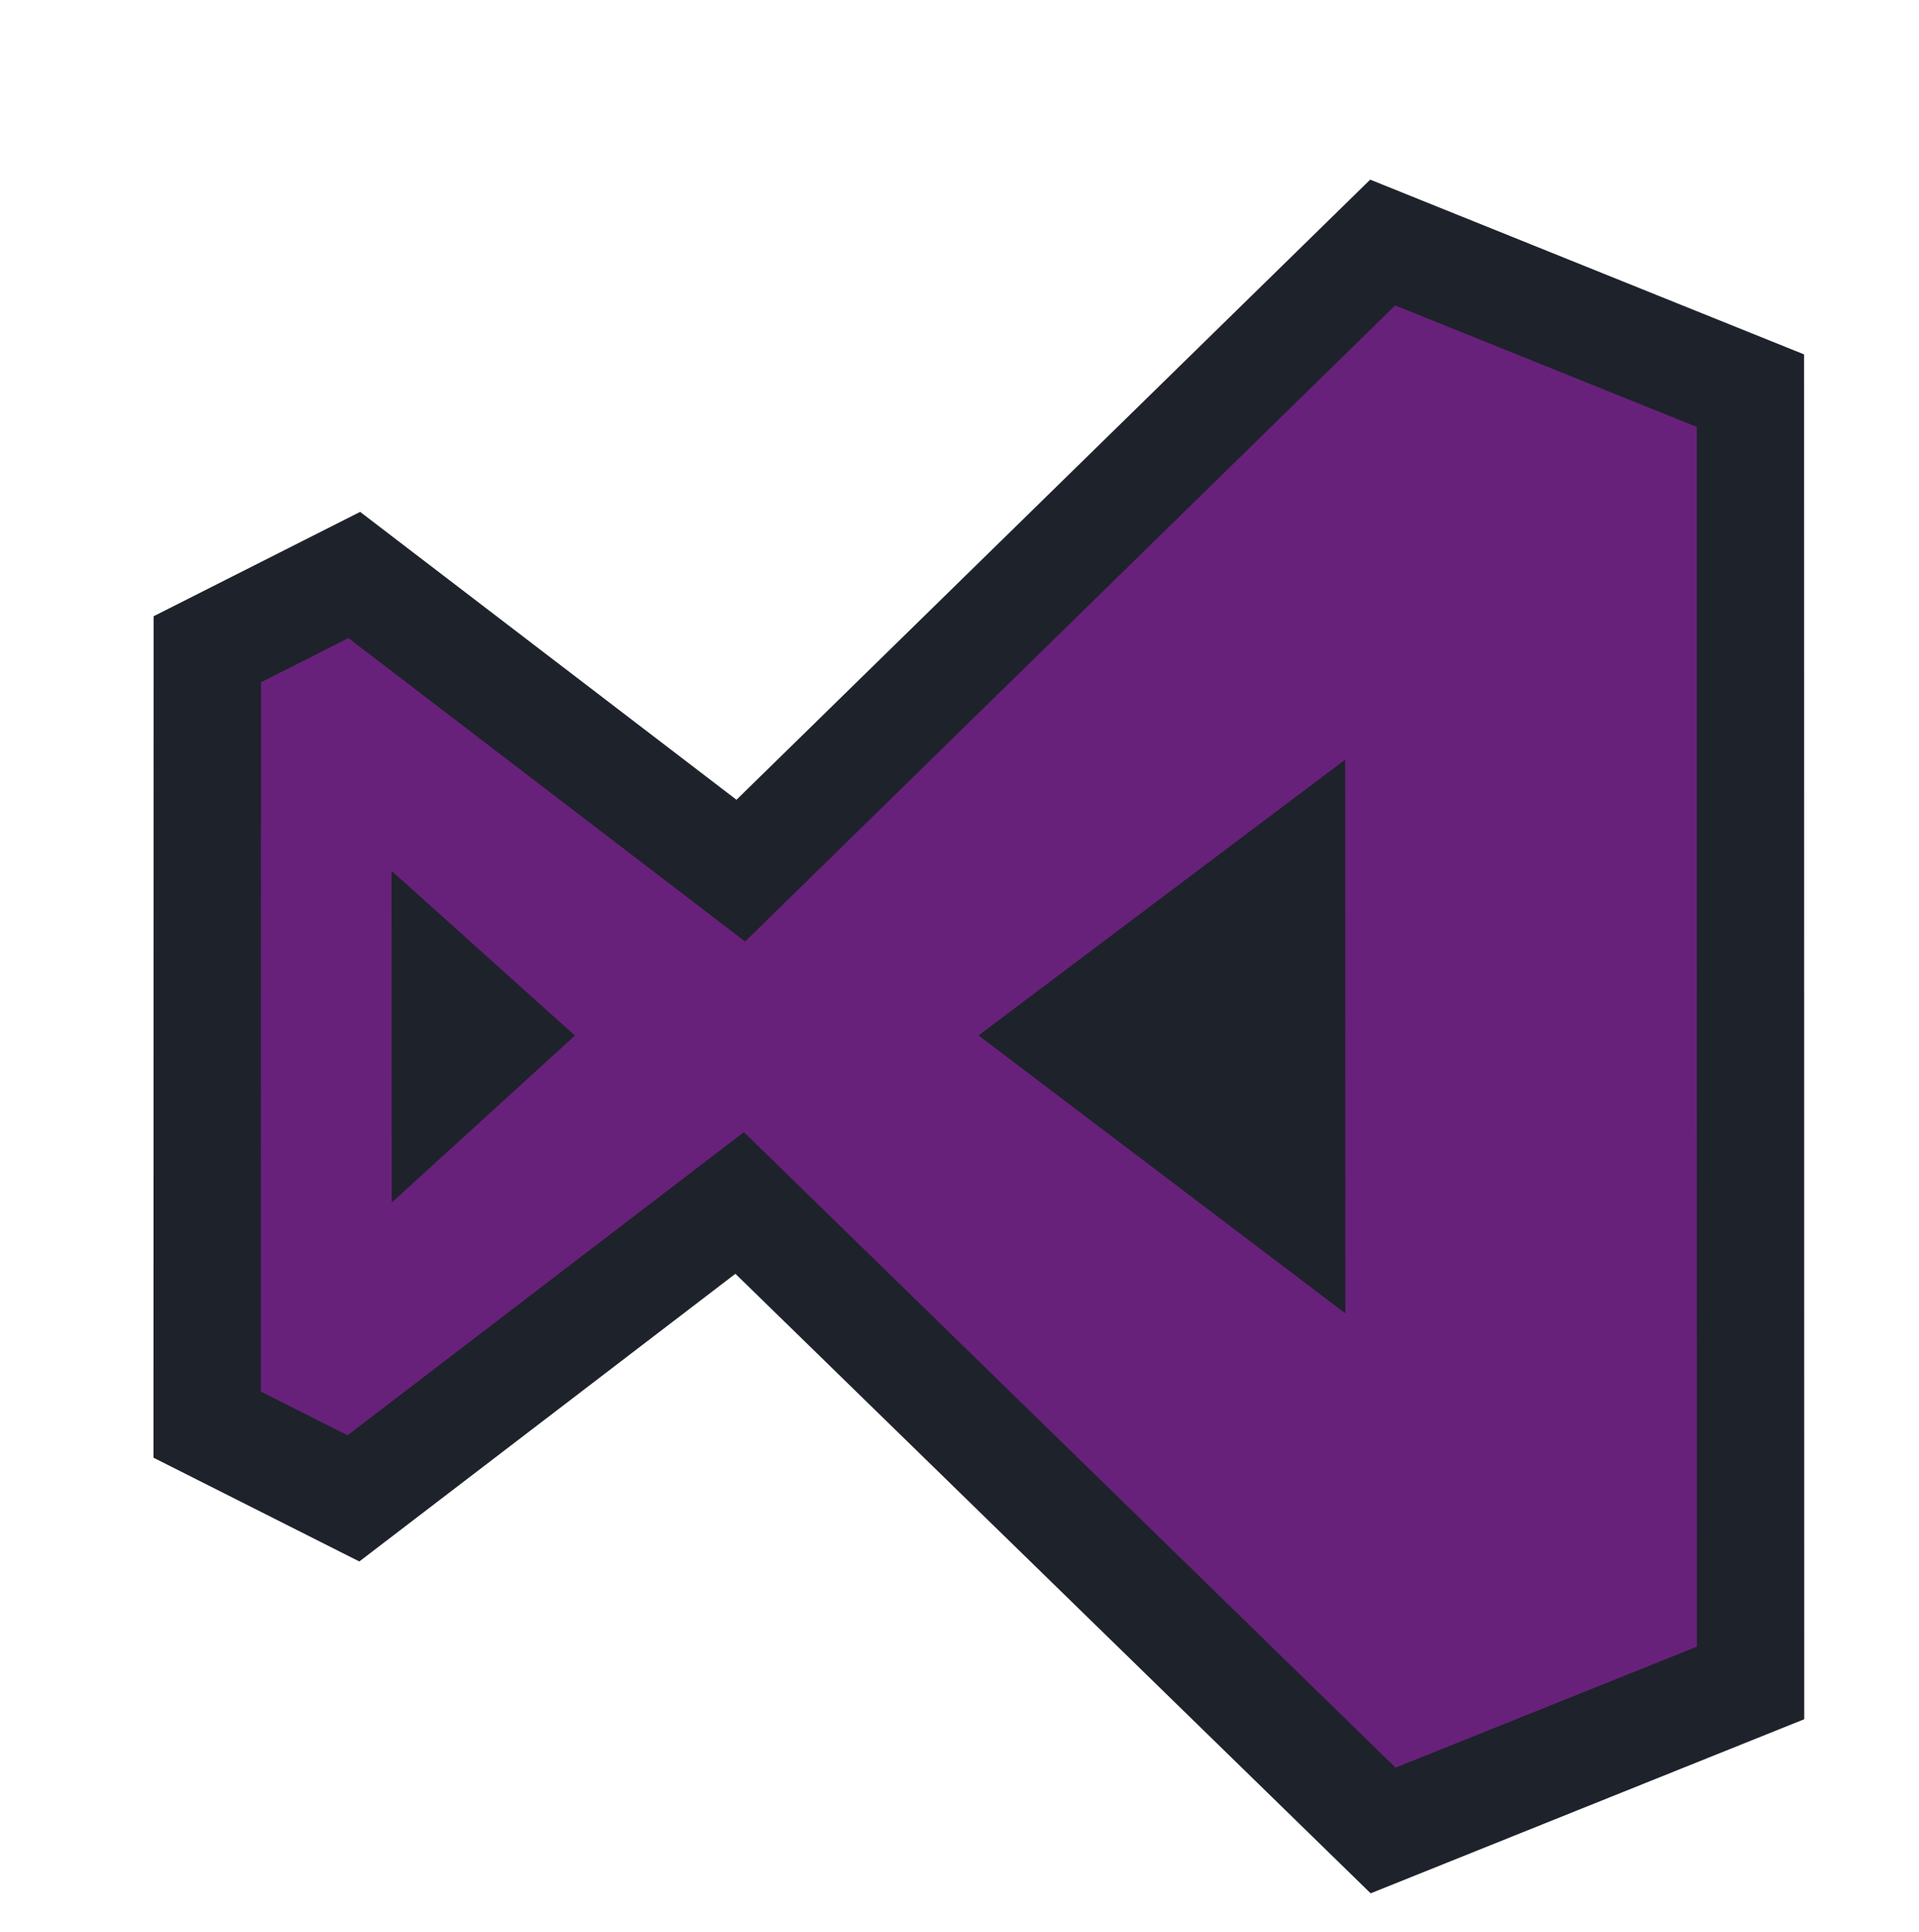 <svg width="143" height="144" viewBox="0 0 143 144" fill="none" xmlns="http://www.w3.org/2000/svg">
<path d="M130.437 29.112L103.034 18.074L55.203 64.881L26.4 42.848L15.447 48.383L15.437 106.164L26.337 111.659L55.118 89.644L103.066 136.408L130.447 125.413L130.437 29.112Z" fill="#68217A" stroke="#1E222B" stroke-width="8"/>
<path d="M100.242 56.609L72.918 77.161L100.253 97.873L100.242 56.609ZM29.177 64.894L29.193 89.613L42.844 77.17L29.177 64.894Z" fill="#1E222B"/>
</svg>

